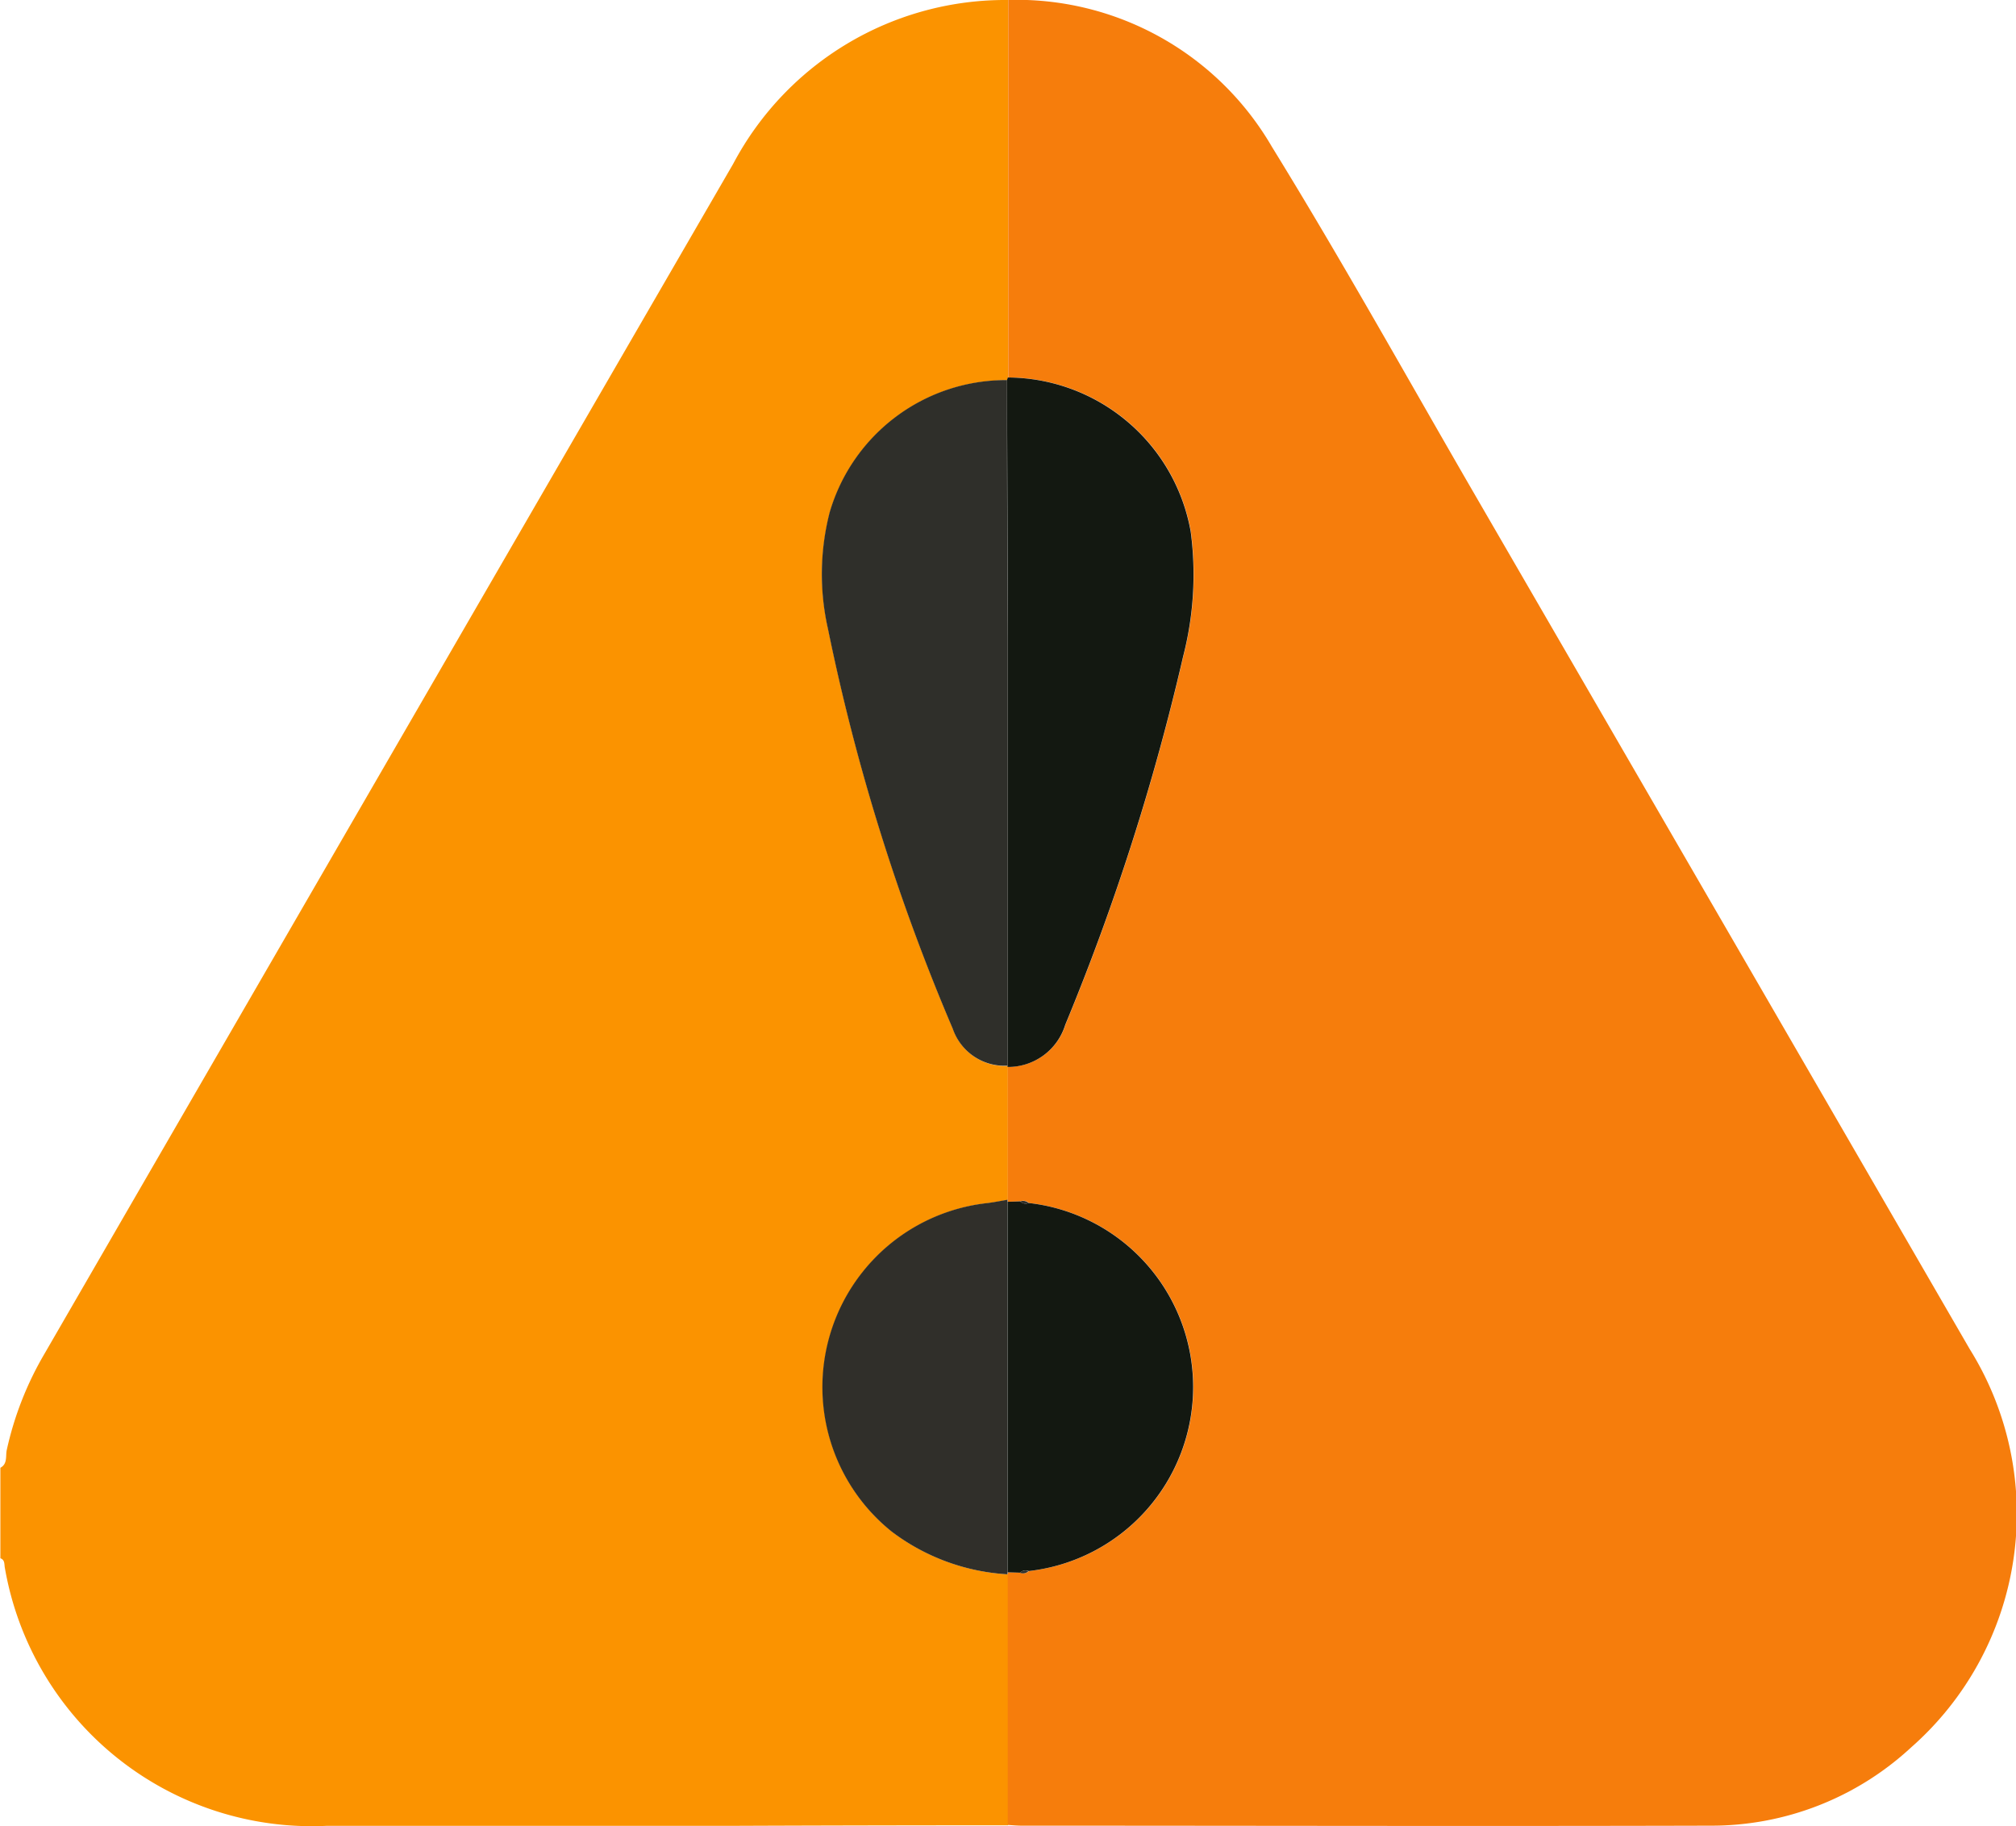 <svg id="Group_38796" data-name="Group 38796" xmlns="http://www.w3.org/2000/svg" xmlns:xlink="http://www.w3.org/1999/xlink" width="32" height="28.981" viewBox="0 0 32 28.981">
  <defs>
    <clipPath id="clip-path">
      <rect id="Rectangle_4945" data-name="Rectangle 4945" width="32" height="28.981" fill="none"/>
    </clipPath>
  </defs>
  <g id="Group_38795" data-name="Group 38795" clip-path="url(#clip-path)">
    <path id="Path_29549" data-name="Path 29549" d="M16,28.968q-2.23,0-4.459.009-3.181,0-6.363,0a4.946,4.946,0,0,1-5.1-4.09c-.013-.057.005-.129-.072-.157V23.294c.115-.061.082-.184.1-.276a5.229,5.229,0,0,1,.6-1.533Q6.167,12.044,11.638,2.6A4.887,4.887,0,0,1,16,0q0,3,0,5.991a.2.2,0,0,0-.014.044,2.916,2.916,0,0,0-2.813,2.1,3.937,3.937,0,0,0-.026,1.852,33.014,33.014,0,0,0,1.981,6.345.869.869,0,0,0,.87.584l0,.018q0,1.054,0,2.109c-.112.018-.224.041-.337.054a2.939,2.939,0,0,0-1.5,5.213A3.367,3.367,0,0,0,16,24.985q0,1.991,0,3.983" fill="#fb9300"/>
    <path id="Path_29550" data-name="Path 29550" d="M117.709,28.968q0-1.991,0-3.983a.129.129,0,0,0,0-.032l.2.006a.125.125,0,0,0,.136-.026,2.939,2.939,0,0,0,0-5.841.128.128,0,0,0-.136-.026l-.2.007a.129.129,0,0,0,0-.032q0-1.054,0-2.109a.95.95,0,0,0,.916-.67,37,37,0,0,0,1.871-5.846,5.187,5.187,0,0,0,.12-1.979,2.963,2.963,0,0,0-2.9-2.447q0-3,0-5.991a4.687,4.687,0,0,1,4.185,2.329c1.095,1.777,2.11,3.6,3.157,5.41q3.962,6.835,7.92,13.672a4.939,4.939,0,0,1-.932,6.324,4.662,4.662,0,0,1-3.179,1.24c-3.645.01-7.289,0-10.934,0-.073,0-.145-.007-.218-.011" transform="translate(-101.713)" fill="#f67d0c"/>
    <path id="Path_29551" data-name="Path 29551" d="M117.668,44.091a2.964,2.964,0,0,1,2.9,2.447,5.188,5.188,0,0,1-.12,1.979,36.994,36.994,0,0,1-1.871,5.846.949.949,0,0,1-.916.67l0-.018q0-3.367,0-6.734,0-2.073-.009-4.146a.2.2,0,0,1,.014-.044" transform="translate(-101.668 -38.1)" fill="#131811"/>
    <path id="Path_29552" data-name="Path 29552" d="M98.976,44.412q0,2.073.009,4.146,0,3.367,0,6.733a.869.869,0,0,1-.87-.584,33,33,0,0,1-1.981-6.345,3.935,3.935,0,0,1,.026-1.852,2.916,2.916,0,0,1,2.813-2.1" transform="translate(-82.991 -38.378)" fill="#2f2f2a"/>
    <path id="Path_29553" data-name="Path 29553" d="M99.013,146.085a3.367,3.367,0,0,1-1.841-.677,2.939,2.939,0,0,1,1.5-5.213c.113-.013.225-.036.337-.054a.123.123,0,0,1,0,.032q0,2.94,0,5.88a.129.129,0,0,1,0,.032" transform="translate(-83.017 -121.1)" fill="#302f2a"/>
    <path id="Path_29554" data-name="Path 29554" d="M117.711,146.215v-5.88l.2-.007a.121.121,0,0,0,.136.026,2.939,2.939,0,0,1,0,5.841.122.122,0,0,0-.136.026l-.2-.006" transform="translate(-101.718 -121.262)" fill="#131811"/>
    <path id="Path_29555" data-name="Path 29555" d="M119.3,140.3a.121.121,0,0,1-.136-.026.128.128,0,0,1,.136.026" transform="translate(-102.971 -121.206)" fill="#302f2a"/>
    <path id="Path_29556" data-name="Path 29556" d="M119.159,183.477a.122.122,0,0,1,.136-.026.125.125,0,0,1-.136.026" transform="translate(-102.969 -158.517)" fill="#302f2a"/>
  </g>
</svg>
